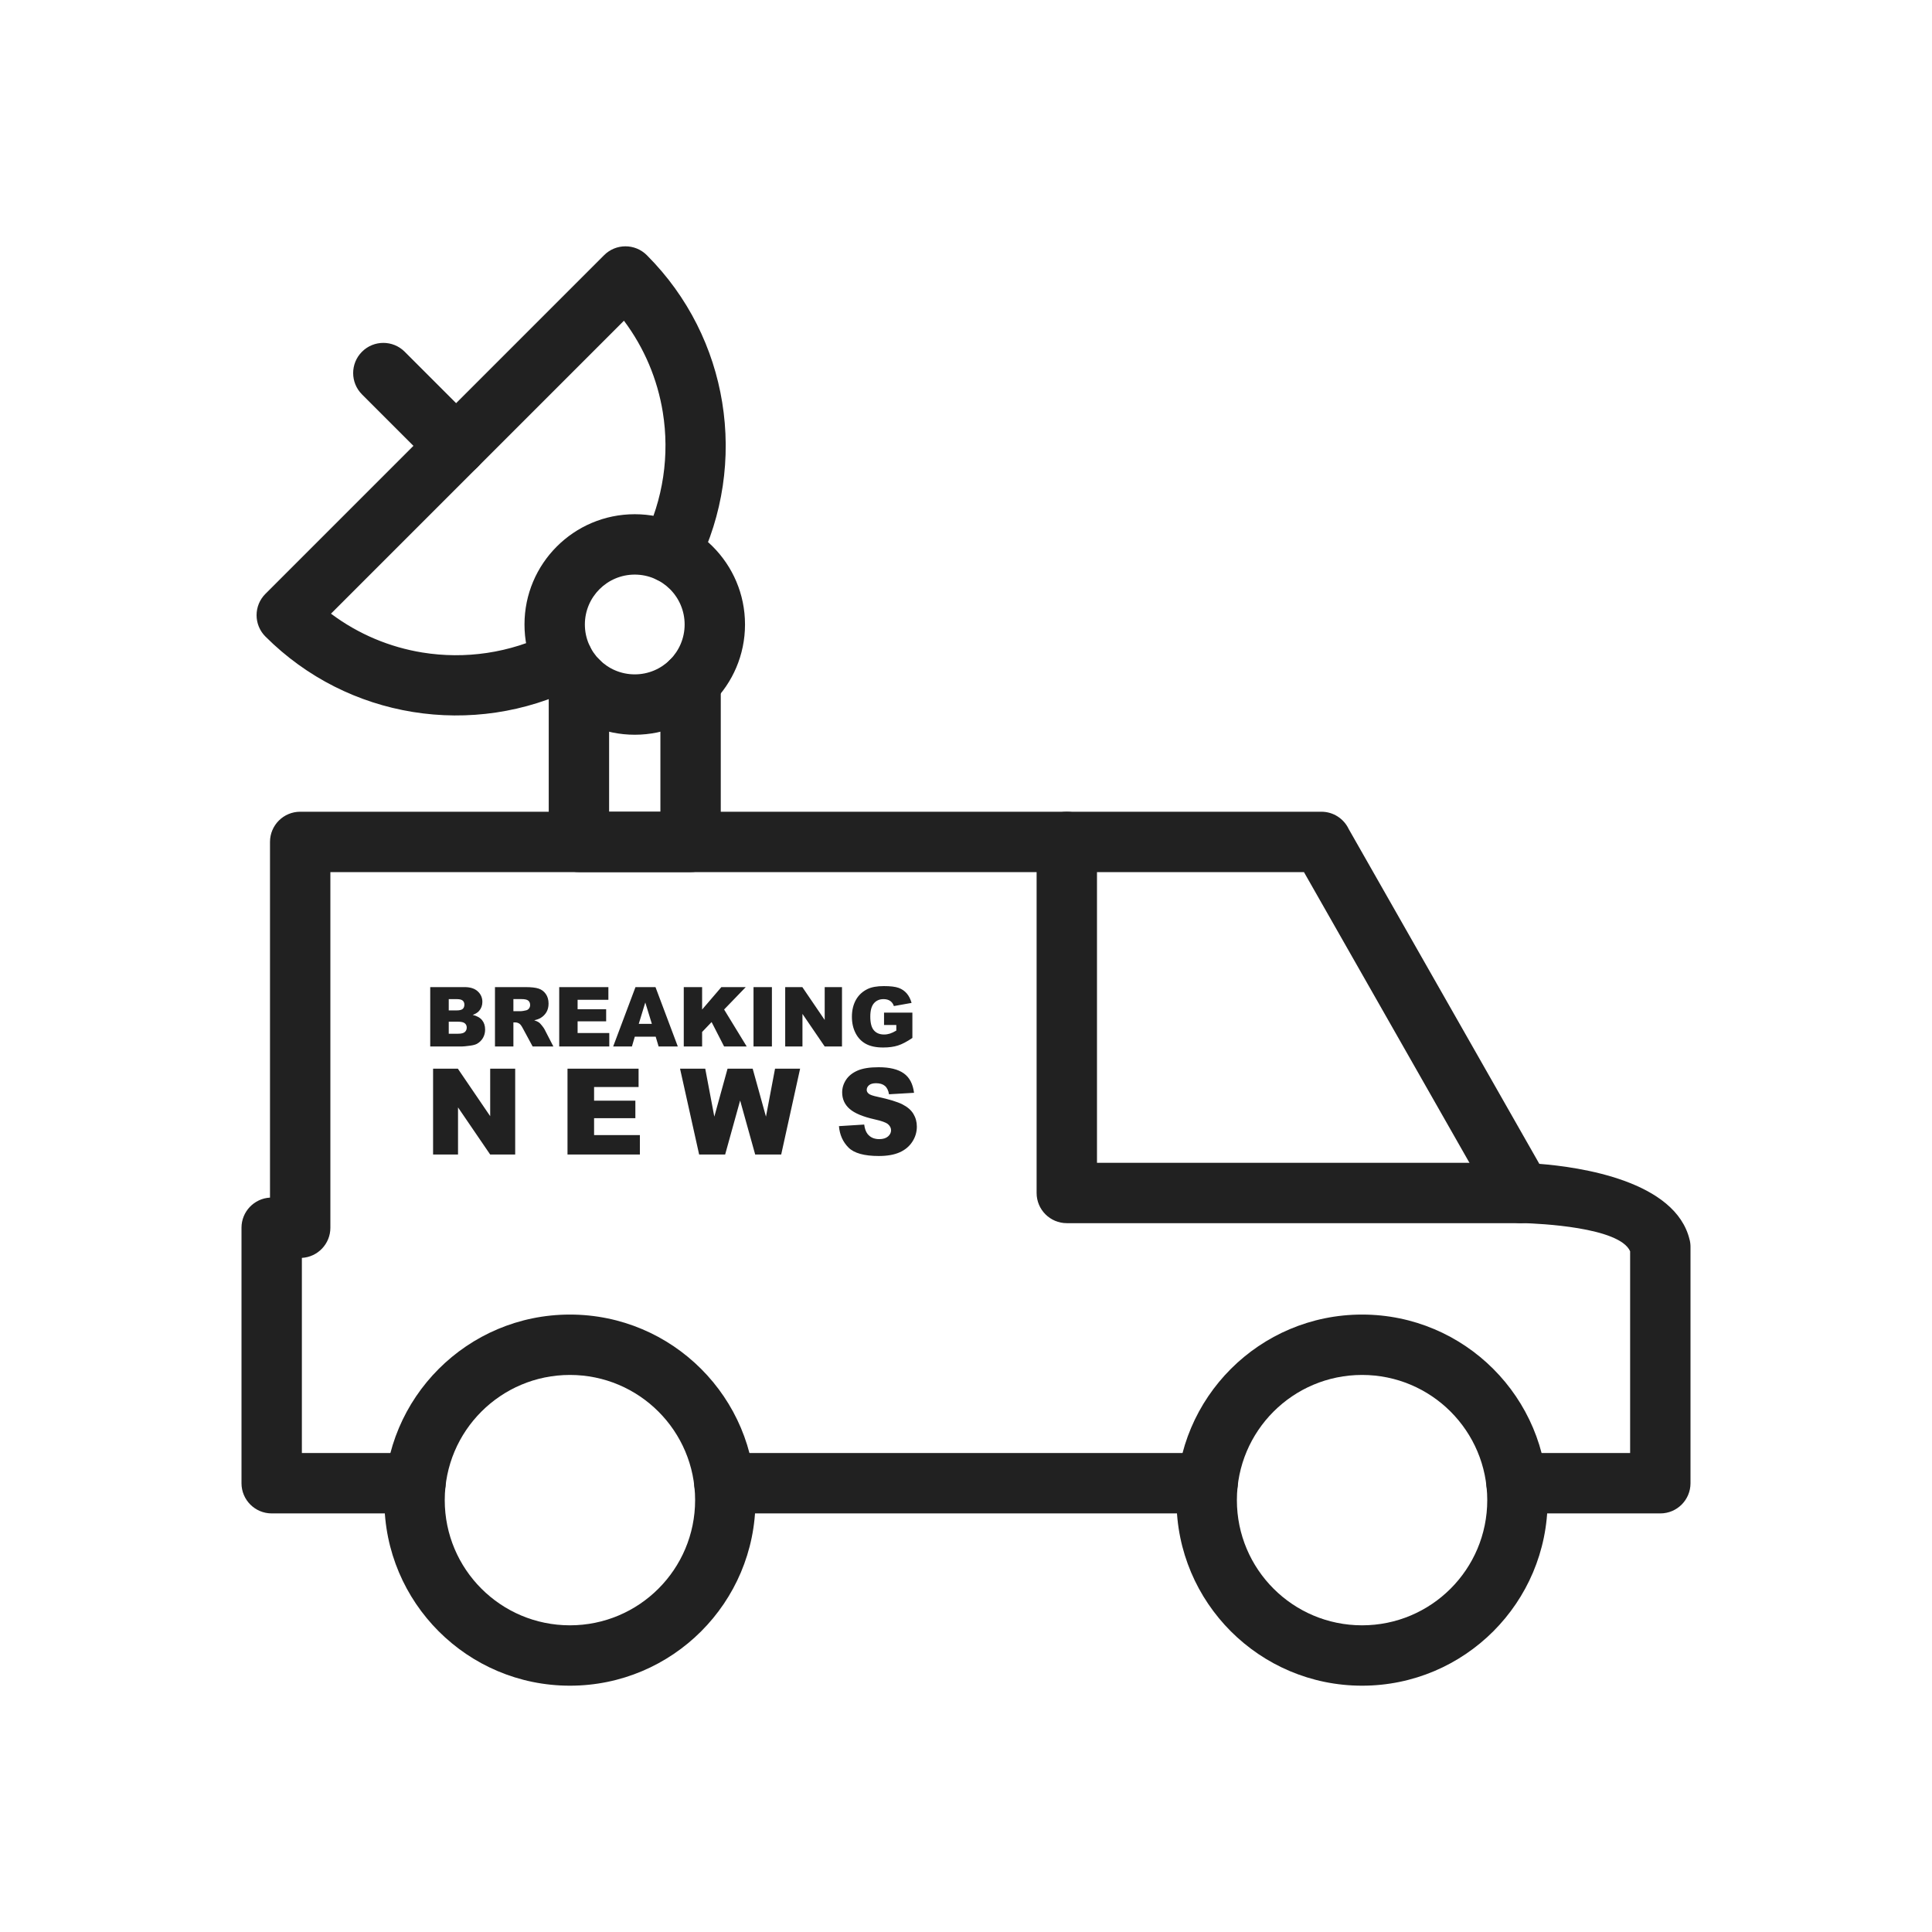 <?xml version="1.0" encoding="UTF-8"?>
<!DOCTYPE svg PUBLIC "-//W3C//DTD SVG 1.1//EN" "http://www.w3.org/Graphics/SVG/1.1/DTD/svg11.dtd">
<!-- Creator: CorelDRAW -->
<svg xmlns="http://www.w3.org/2000/svg" xml:space="preserve" width="2048px" height="2048px" style="shape-rendering:geometricPrecision; text-rendering:geometricPrecision; image-rendering:optimizeQuality; fill-rule:evenodd; clip-rule:evenodd"
viewBox="0 0 2048 2048"
 xmlns:xlink="http://www.w3.org/1999/xlink">
 <defs>
  <style type="text/css">
   <![CDATA[
    .fil1 {fill:none}
    .fil0 {fill:#212121;fill-rule:nonzero}
   ]]>
  </style>
 </defs>
 <g id="Layer_x0020_1">
  <path class="fil0" d="M440.416 1604.28c17.673,0 32.001,-14.328 32.001,-32.001 0,-17.673 -14.328,-32.001 -32.001,-32.001l-120.416 0 0 -206.866c16.841,-0.927 30.214,-14.877 30.214,-31.95l0 -376.99 1032.04 0 202.615 355.892 27.75 -15.75 -27.809 15.833c6.263,11.002 18.069,16.874 29.907,16.105 16.073,0.464 101.943,4.141 113.287,29.845l0 213.88 -120.416 0c-17.673,0 -32.001,14.328 -32.001,32.001 0,17.673 14.328,32.001 32.001,32.001l152.417 0c17.673,0 32.001,-14.328 32.001,-32.001l0 -249.938c0.047,-2.596 -0.221,-5.241 -0.837,-7.885l-0.041 0.009c-14.688,-62.901 -116.766,-77.412 -159.377,-80.741l-202.03 -354.865c-5.115,-10.866 -16.162,-18.389 -28.967,-18.389l-1082.54 0c-17.673,0 -32.001,14.328 -32.001,32.001l0 377.041c-16.841,0.927 -30.214,14.877 -30.214,31.95l0 270.816c0,17.673 14.328,32.001 32.001,32.001l152.417 0zm839.705 0c17.673,0 32.001,-14.328 32.001,-32.001 0,-17.673 -14.328,-32.001 -32.001,-32.001l-512.243 0c-17.673,0 -32.001,14.328 -32.001,32.001 0,17.673 14.328,32.001 32.001,32.001l512.243 0z"/>
  <path class="fil0" d="M1162.85 892.468c0,-17.673 -14.328,-32.001 -32.001,-32.001 -17.673,0 -32.001,14.328 -32.001,32.001l0 372.141c0,17.673 14.328,32.001 32.001,32.001l481.767 0c17.673,0 32.001,-14.328 32.001,-32.001 0,-17.673 -14.328,-32.001 -32.001,-32.001l-449.766 0 0 -340.14z"/>
  <path class="fil0" d="M604.147 1393.49c54.314,0 103.491,22.019 139.089,57.617 35.597,35.599 57.617,84.775 57.617,139.089 0,54.314 -22.018,103.492 -57.617,139.09 -35.597,35.597 -84.775,57.617 -139.089,57.617 -54.315,0 -103.492,-22.018 -139.09,-57.617 -35.599,-35.599 -57.617,-84.775 -57.617,-139.09 0,-54.314 22.019,-103.492 57.617,-139.089 35.599,-35.599 84.776,-57.617 139.09,-57.617zm93.839 102.867c-24.013,-24.012 -57.19,-38.865 -93.839,-38.865 -36.648,0 -69.828,14.854 -93.84,38.865 -24.012,24.012 -38.865,57.19 -38.865,93.839 0,36.65 14.854,69.828 38.865,93.84 24.012,24.012 57.19,38.865 93.84,38.865 36.648,0 69.827,-14.854 93.839,-38.865 24.012,-24.012 38.865,-57.191 38.865,-93.84 0,-36.648 -14.854,-69.826 -38.865,-93.839z"/>
  <path class="fil0" d="M1443.85 1393.49c54.314,0 103.492,22.019 139.089,57.617 35.599,35.599 57.617,84.775 57.617,139.089 0,54.314 -22.018,103.492 -57.617,139.09 -35.597,35.597 -84.775,57.617 -139.089,57.617 -54.314,0 -103.492,-22.018 -139.09,-57.617 -35.597,-35.599 -57.617,-84.775 -57.617,-139.09 0,-54.314 22.019,-103.492 57.617,-139.089 35.599,-35.599 84.776,-57.617 139.09,-57.617zm93.839 102.867c-24.012,-24.012 -57.19,-38.865 -93.839,-38.865 -36.648,0 -69.828,14.854 -93.84,38.865 -24.012,24.012 -38.865,57.19 -38.865,93.839 0,36.65 14.854,69.827 38.865,93.84 24.012,24.012 57.191,38.865 93.84,38.865 36.648,0 69.827,-14.854 93.839,-38.865 24.012,-24.012 38.865,-57.191 38.865,-93.84 0,-36.648 -14.854,-69.827 -38.865,-93.839z"/>
  <path class="fil0" d="M645.682 722.808c0,-17.673 -14.328,-32.001 -32.001,-32.001 -17.673,0 -32.001,14.328 -32.001,32.001l0 169.66c0,17.673 14.328,32.001 32.001,32.001l118.363 0c17.673,0 32.001,-14.328 32.001,-32.001l0 -169.657c0,-17.673 -14.328,-32.001 -32.001,-32.001 -17.673,0 -32.001,14.328 -32.001,32.001l0 137.656 -54.361 0 0 -137.659z"/>
  <path class="fil0" d="M672.864 545.093c32.273,0 61.493,13.085 82.643,34.237 21.151,21.151 34.237,50.373 34.237,82.644 0,32.27 -13.085,61.492 -34.237,82.643 -21.151,21.151 -50.373,34.237 -82.643,34.237 -32.273,0 -61.493,-13.085 -82.643,-34.237 -21.151,-21.151 -34.237,-50.373 -34.237,-82.643 0,-32.271 13.085,-61.493 34.237,-82.644 21.15,-21.151 50.37,-34.237 82.643,-34.237zm37.392 79.487c-9.566,-9.567 -22.787,-15.485 -37.392,-15.485 -14.605,0 -27.827,5.919 -37.392,15.485 -9.566,9.566 -15.485,22.788 -15.485,37.394 0,14.604 5.92,27.827 15.485,37.392 9.566,9.567 22.787,15.485 37.392,15.485 14.604,0 27.827,-5.92 37.392,-15.485 9.566,-9.566 15.485,-22.788 15.485,-37.392 0,-14.605 -5.92,-27.828 -15.485,-37.394z"/>
  <path class="fil0" d="M611.125 728.46c15.809,-7.87 22.245,-27.066 14.375,-42.875 -7.87,-15.809 -27.066,-22.245 -42.875,-14.375 -42.161,21.041 -89.556,27.862 -135.033,20.456 -34.291,-5.583 -67.561,-19.3 -96.741,-41.146l155.281 -155.277 155.276 -155.28c21.846,29.18 35.563,62.45 41.147,96.741 7.406,45.476 0.586,92.873 -20.457,135.032 -7.87,15.809 -1.434,35.005 14.375,42.875 15.809,7.87 35.005,1.434 42.875,-14.375 27.023,-54.139 35.757,-115.137 26.206,-173.782 -9.294,-57.062 -35.838,-111.784 -79.625,-155.693l-0.282 -0.289c-12.496,-12.496 -32.759,-12.496 -45.255,0l0.002 0.002 -179.514 179.518 -179.339 179.335 -0.182 0.177c-12.496,12.496 -12.496,32.759 0,45.255l0.002 -0.002c43.955,43.957 98.792,70.596 155.979,79.909 58.644,9.552 119.642,0.815 173.783,-26.205z"/>
  <path class="fil0" d="M428.986 372.846c-12.495,-12.495 -32.755,-12.495 -45.25,0 -12.495,12.495 -12.495,32.755 0,45.25l77.146 77.145c12.495,12.495 32.755,12.495 45.25,0 12.495,-12.495 12.495,-32.755 0,-45.25l-77.146 -77.145z"/>
  <path class="fil0" d="M456.068 1046.37l36.42 0c6.067,0 10.729,1.509 13.966,4.514 3.255,3.005 4.881,6.726 4.881,11.152 0,3.724 -1.157,6.919 -3.474,9.586 -1.554,1.774 -3.81,3.181 -6.785,4.206 4.514,1.084 7.84,2.961 9.98,5.598 2.125,2.654 3.195,5.981 3.195,9.982 0,3.268 -0.762,6.2 -2.271,8.809 -1.524,2.609 -3.591,4.659 -6.229,6.184 -1.626,0.938 -4.089,1.626 -7.387,2.052 -4.382,0.573 -7.284,0.866 -8.72,0.866l-33.578 0 0 -62.948zm19.624 24.696l8.457 0c3.034,0 5.145,-0.528 6.346,-1.569 1.187,-1.056 1.774,-2.564 1.774,-4.528 0,-1.833 -0.587,-3.269 -1.774,-4.296 -1.201,-1.041 -3.268,-1.553 -6.214,-1.553l-8.589 0 0 11.946zm0 24.724l9.922 0c3.357,0 5.717,-0.586 7.08,-1.773 1.377,-1.187 2.067,-2.785 2.067,-4.793 0,-1.861 -0.674,-3.357 -2.039,-4.485 -1.362,-1.129 -3.736,-1.7 -7.152,-1.7l-9.879 0 0 12.75zm48.997 13.528l0 -62.948 32.419 0c6.009,0 10.611,0.511 13.776,1.552 3.181,1.026 5.746,2.933 7.696,5.732 1.948,2.784 2.916,6.184 2.916,10.186 0,3.503 -0.748,6.507 -2.228,9.043 -1.496,2.536 -3.547,4.587 -6.142,6.17 -1.67,0.997 -3.943,1.832 -6.83,2.477 2.316,0.777 4.002,1.554 5.072,2.33 0.703,0.514 1.744,1.612 3.106,3.298 1.364,1.701 2.272,2.991 2.727,3.914l9.409 18.247 -21.984 0 -10.391 -19.244c-1.319,-2.478 -2.492,-4.104 -3.533,-4.852 -1.391,-0.966 -2.989,-1.45 -4.762,-1.45l-1.715 0 0 25.546 -19.537 0zm19.537 -37.447l8.206 0c0.88,0 2.595,-0.279 5.145,-0.849 1.29,-0.265 2.346,-0.924 3.165,-1.98 0.807,-1.055 1.218,-2.272 1.218,-3.65 0,-2.037 -0.645,-3.591 -1.935,-4.676 -1.291,-1.098 -3.709,-1.641 -7.256,-1.641l-8.544 0 0 12.795zm48.571 -25.501l52.117 0 0 13.439 -32.626 0 0 10.01 30.266 0 0 12.84 -30.266 0 0 12.399 33.579 0 0 14.261 -53.071 0 0 -62.948zm102.272 52.557l-22.16 0 -3.05 10.391 -19.873 0 23.655 -62.948 21.208 0 23.668 62.948 -20.356 0 -3.092 -10.391zm-4.075 -13.616l-6.961 -22.63 -6.919 22.63 13.88 0zm33.826 -38.941l19.449 0 0 23.786 20.402 -23.786 25.853 0 -22.937 23.742 23.963 39.206 -23.963 0 -13.264 -25.897 -10.055 10.521 0 15.376 -19.449 0 0 -62.948zm73.942 0l19.493 0 0 62.948 -19.493 0 0 -62.948zm33.578 0l18.175 0 23.698 34.822 0 -34.822 18.335 0 0 62.948 -18.335 0 -23.581 -34.559 0 34.559 -18.292 0 0 -62.948zm104.778 40.142l0 -13.088 30.045 0 0 26.836c-5.745,3.913 -10.831,6.595 -15.258,8.002 -4.426,1.422 -9.672,2.125 -15.739,2.125 -7.475,0 -13.558,-1.274 -18.262,-3.824 -4.72,-2.536 -8.368,-6.332 -10.949,-11.373 -2.594,-5.042 -3.898,-10.816 -3.898,-17.34 0,-6.873 1.421,-12.853 4.25,-17.939 2.843,-5.07 6.991,-8.924 12.458,-11.563 4.265,-2.037 10.01,-3.05 17.221,-3.05 6.947,0 12.15,0.631 15.608,1.892 3.444,1.259 6.302,3.209 8.589,5.862 2.272,2.637 3.987,5.994 5.13,10.069l-18.759 3.341c-0.777,-2.374 -2.096,-4.192 -3.943,-5.452 -1.832,-1.26 -4.192,-1.891 -7.049,-1.891 -4.266,0 -7.665,1.48 -10.202,4.441 -2.535,2.975 -3.81,7.651 -3.81,14.07 0,6.814 1.29,11.68 3.855,14.597 2.55,2.917 6.126,4.382 10.714,4.382 2.169,0 4.25,-0.322 6.214,-0.953 1.978,-0.63 4.251,-1.7 6.787,-3.209l0 -5.936 -13 0z"/>
  <path class="fil0" d="M459.083 1132.85l26.274 0 34.263 50.344 0 -50.344 26.506 0 0 91.006 -26.506 0 -34.094 -49.963 0 49.963 -26.442 0 0 -91.006zm142.494 0l75.349 0 0 19.43 -47.167 0 0 14.472 43.755 0 0 18.561 -43.755 0 0 17.926 48.544 0 0 20.617 -76.726 0 0 -91.006zm119.316 0l26.698 0 9.62 50.832 14.027 -50.832 26.635 0 14.091 50.832 9.62 -50.832 26.57 0 -20.044 91.006 -27.567 0 -15.954 -57.295 -15.893 57.295 -27.566 0 -20.236 -91.006zm168.431 60.897l26.761 -1.674c0.572,4.344 1.759,7.649 3.539,9.938 2.882,3.686 7.035,5.509 12.416,5.509 4.005,0 7.1,-0.933 9.281,-2.818 2.161,-1.886 3.242,-4.068 3.242,-6.547 0,-2.353 -1.017,-4.472 -3.093,-6.335 -2.076,-1.865 -6.865,-3.624 -14.408,-5.277 -12.332,-2.774 -21.125,-6.441 -26.38,-11.039 -5.297,-4.598 -7.946,-10.446 -7.946,-17.565 0,-4.683 1.357,-9.111 4.069,-13.265 2.712,-4.152 6.78,-7.415 12.226,-9.81 5.446,-2.373 12.904,-3.56 22.375,-3.56 11.633,0 20.511,2.161 26.614,6.484 6.102,4.323 9.726,11.209 10.891,20.637l-26.508 1.547c-0.699,-4.089 -2.183,-7.077 -4.449,-8.942 -2.245,-1.844 -5.361,-2.776 -9.322,-2.776 -3.285,0 -5.743,0.679 -7.396,2.076 -1.652,1.377 -2.479,3.072 -2.479,5.065 0,1.441 0.679,2.734 2.035,3.899 1.335,1.208 4.47,2.309 9.45,3.347 12.289,2.649 21.083,5.34 26.401,8.052 5.317,2.713 9.196,6.06 11.611,10.087 2.415,4.005 3.644,8.497 3.644,13.476 0,5.826 -1.63,11.209 -4.851,16.124 -3.221,4.936 -7.735,8.666 -13.541,11.209 -5.784,2.543 -13.094,3.814 -21.908,3.814 -15.468,0 -26.189,-2.966 -32.144,-8.941 -5.975,-5.955 -9.344,-13.519 -10.128,-22.715z"/>
 </g>
 <rect class="fil1" width="2048" height="2048"/>
</svg>
